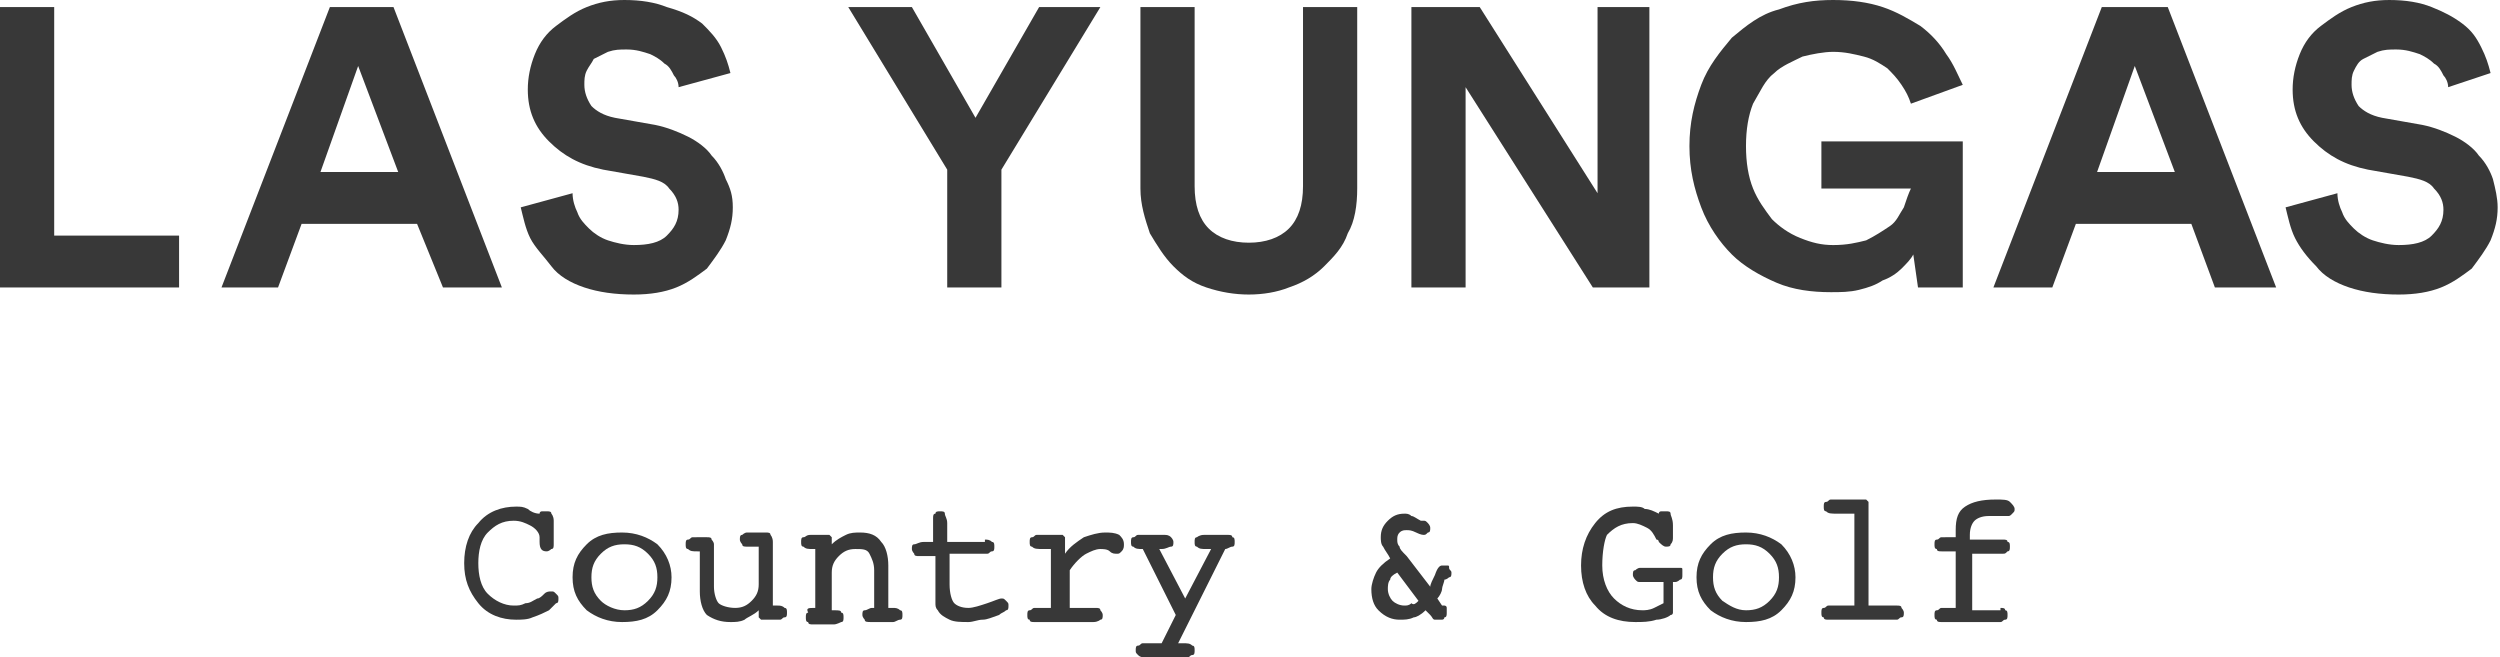<?xml version="1.0" encoding="utf-8"?>
<!-- Generator: Adobe Illustrator 21.0.0, SVG Export Plug-In . SVG Version: 6.00 Build 0)  -->
<svg version="1.1" id="Layer_1" xmlns="http://www.w3.org/2000/svg" xmlns:xlink="http://www.w3.org/1999/xlink" x="0px" y="0px"
	 viewBox="0 0 106.1 27.9" style="enable-background:new 0 0 106.1 27.9;" xml:space="preserve">
<style type="text/css">
	.st0{fill:#383838;}
</style>
<g>
	<g>
		<path class="st0" d="M0,12.2V0.3h2.3V10h5.3v2.2H0z"/>
		<path class="st0" d="M17.7,9.5h-4.9l-1,2.7H9.4l4.6-11.9h2.7l4.6,11.9h-2.5L17.7,9.5z M13.6,7.3h3.3l-1.7-4.5L13.6,7.3z"/>
		<path class="st0" d="M28.8,3.7c0-0.2-0.1-0.4-0.2-0.5c-0.1-0.2-0.2-0.4-0.4-0.5c-0.2-0.2-0.4-0.3-0.6-0.4c-0.3-0.1-0.6-0.2-1-0.2
			c-0.3,0-0.5,0-0.8,0.1c-0.2,0.1-0.4,0.2-0.6,0.3C25.1,2.7,25,2.8,24.9,3c-0.1,0.2-0.1,0.4-0.1,0.6c0,0.3,0.1,0.6,0.3,0.9
			c0.2,0.2,0.5,0.4,1,0.5l1.7,0.3c0.5,0.1,1,0.3,1.4,0.5c0.4,0.2,0.8,0.5,1,0.8c0.3,0.3,0.5,0.7,0.6,1C31,8,31.1,8.3,31.1,8.8
			c0,0.5-0.1,0.9-0.3,1.4c-0.2,0.4-0.5,0.8-0.8,1.2c-0.4,0.3-0.8,0.6-1.3,0.8c-0.5,0.2-1.1,0.3-1.8,0.3c-0.8,0-1.5-0.1-2.1-0.3
			c-0.6-0.2-1.1-0.5-1.4-0.9s-0.7-0.8-0.9-1.2c-0.2-0.4-0.3-0.9-0.4-1.3l2.2-0.6c0,0.3,0.1,0.6,0.2,0.8c0.1,0.3,0.3,0.5,0.5,0.7
			c0.2,0.2,0.5,0.4,0.8,0.5c0.3,0.1,0.7,0.2,1.1,0.2c0.6,0,1.1-0.1,1.4-0.4c0.3-0.3,0.5-0.6,0.5-1.1c0-0.3-0.1-0.6-0.4-0.9
			c-0.2-0.3-0.6-0.4-1.1-0.5l-1.7-0.3c-1-0.2-1.7-0.6-2.3-1.2c-0.6-0.6-0.9-1.3-0.9-2.2c0-0.5,0.1-1,0.3-1.5
			c0.2-0.5,0.5-0.9,0.9-1.2c0.4-0.3,0.8-0.6,1.3-0.8c0.5-0.2,1-0.3,1.6-0.3c0.7,0,1.3,0.1,1.8,0.3C29,0.5,29.4,0.7,29.8,1
			c0.3,0.3,0.6,0.6,0.8,1s0.3,0.7,0.4,1.1L28.8,3.7z"/>
		<path class="st0" d="M36,0.3h2.7L41.4,5l2.7-4.7h2.6l-4.2,6.9v5h-2.3v-5L36,0.3z"/>
		<path class="st0" d="M53,12.5c-0.6,0-1.2-0.1-1.8-0.3c-0.6-0.2-1-0.5-1.4-0.9c-0.4-0.4-0.7-0.9-1-1.4c-0.2-0.6-0.4-1.2-0.4-1.9
			V0.3h2.3v7.6c0,0.8,0.2,1.4,0.6,1.8c0.4,0.4,1,0.6,1.7,0.6c0.7,0,1.3-0.2,1.7-0.6c0.4-0.4,0.6-1,0.6-1.8V0.3h2.3V8
			c0,0.7-0.1,1.4-0.4,1.9c-0.2,0.6-0.6,1-1,1.4c-0.4,0.4-0.9,0.7-1.5,0.9C54.2,12.4,53.6,12.5,53,12.5z"/>
		<path class="st0" d="M67.6,12.2l-5.4-8.5v8.5h-2.3V0.3h2.9l5,7.9V0.3H70v11.9H67.6z"/>
		<path class="st0" d="M81.4,12.2l-0.2-1.4c-0.1,0.2-0.3,0.4-0.5,0.6c-0.2,0.2-0.5,0.4-0.8,0.5c-0.3,0.2-0.6,0.3-1,0.4
			c-0.4,0.1-0.8,0.1-1.2,0.1c-0.8,0-1.6-0.1-2.3-0.4c-0.7-0.3-1.4-0.7-1.9-1.2c-0.5-0.5-1-1.2-1.3-2c-0.3-0.8-0.5-1.6-0.5-2.6
			s0.2-1.8,0.5-2.6c0.3-0.8,0.8-1.4,1.3-2c0.6-0.5,1.2-1,2-1.2C76.3,0.1,77,0,77.8,0c0.8,0,1.5,0.1,2.1,0.3c0.6,0.2,1.1,0.5,1.6,0.8
			c0.4,0.3,0.8,0.7,1.1,1.2c0.3,0.4,0.5,0.9,0.7,1.3l-2.2,0.8c-0.1-0.3-0.2-0.5-0.4-0.8c-0.2-0.3-0.4-0.5-0.6-0.7
			c-0.3-0.2-0.6-0.4-1-0.5c-0.4-0.1-0.8-0.2-1.3-0.2c-0.4,0-0.9,0.1-1.3,0.2c-0.4,0.2-0.9,0.4-1.2,0.7c-0.4,0.3-0.6,0.8-0.9,1.3
			c-0.2,0.5-0.3,1.1-0.3,1.8c0,0.7,0.1,1.3,0.3,1.8c0.2,0.5,0.5,0.9,0.8,1.3c0.3,0.3,0.7,0.6,1.2,0.8c0.5,0.2,0.9,0.3,1.4,0.3
			c0.6,0,1-0.1,1.4-0.2c0.4-0.2,0.7-0.4,1-0.6s0.4-0.5,0.6-0.8C80.9,8.5,81,8.2,81.1,8h-3.8V6h6v6.2H81.4z"/>
		<path class="st0" d="M93,9.5h-4.9l-1,2.7h-2.5l4.6-11.9H92l4.6,11.9H94L93,9.5z M89,7.3h3.3l-1.7-4.5L89,7.3z"/>
		<path class="st0" d="M103.9,3.7c0-0.2-0.1-0.4-0.2-0.5c-0.1-0.2-0.2-0.4-0.4-0.5c-0.2-0.2-0.4-0.3-0.6-0.4c-0.3-0.1-0.6-0.2-1-0.2
			c-0.3,0-0.5,0-0.8,0.1c-0.2,0.1-0.4,0.2-0.6,0.3c-0.2,0.1-0.3,0.3-0.4,0.5c-0.1,0.2-0.1,0.4-0.1,0.6c0,0.3,0.1,0.6,0.3,0.9
			c0.2,0.2,0.5,0.4,1,0.5l1.7,0.3c0.5,0.1,1,0.3,1.4,0.5c0.4,0.2,0.8,0.5,1,0.8c0.3,0.3,0.5,0.7,0.6,1c0.1,0.4,0.2,0.8,0.2,1.2
			c0,0.5-0.1,0.9-0.3,1.4c-0.2,0.4-0.5,0.8-0.8,1.2c-0.4,0.3-0.8,0.6-1.3,0.8c-0.5,0.2-1.1,0.3-1.8,0.3c-0.8,0-1.5-0.1-2.1-0.3
			c-0.6-0.2-1.1-0.5-1.4-0.9c-0.4-0.4-0.7-0.8-0.9-1.2c-0.2-0.4-0.3-0.9-0.4-1.3l2.2-0.6c0,0.3,0.1,0.6,0.2,0.8
			c0.1,0.3,0.3,0.5,0.5,0.7c0.2,0.2,0.5,0.4,0.8,0.5c0.3,0.1,0.7,0.2,1.1,0.2c0.6,0,1.1-0.1,1.4-0.4c0.3-0.3,0.5-0.6,0.5-1.1
			c0-0.3-0.1-0.6-0.4-0.9c-0.2-0.3-0.6-0.4-1.1-0.5l-1.7-0.3c-1-0.2-1.7-0.6-2.3-1.2c-0.6-0.6-0.9-1.3-0.9-2.2c0-0.5,0.1-1,0.3-1.5
			c0.2-0.5,0.5-0.9,0.9-1.2c0.4-0.3,0.8-0.6,1.3-0.8c0.5-0.2,1-0.3,1.6-0.3c0.7,0,1.3,0.1,1.8,0.3c0.5,0.2,0.9,0.4,1.3,0.7
			s0.6,0.6,0.8,1s0.3,0.7,0.4,1.1L103.9,3.7z"/>
	</g>
	<g>
		<path class="st0" d="M22.9,21.8c0-0.1,0.1-0.1,0.1-0.1c0,0,0.1,0,0.2,0c0.1,0,0.2,0,0.2,0.1c0,0,0.1,0.1,0.1,0.3
			c0,0.3,0,0.5,0,0.7c0,0.2,0,0.3,0,0.3c0,0.1,0,0.2-0.1,0.2c0,0-0.1,0.1-0.2,0.1c-0.2,0-0.3-0.1-0.3-0.4c0-0.1,0-0.1,0-0.2
			c0-0.2-0.2-0.4-0.4-0.5s-0.4-0.2-0.7-0.2c-0.5,0-0.8,0.2-1.1,0.5c-0.3,0.3-0.4,0.8-0.4,1.3s0.1,1,0.4,1.3c0.3,0.3,0.7,0.5,1.1,0.5
			c0.2,0,0.3,0,0.5-0.1c0.2,0,0.3-0.1,0.5-0.2c0.1,0,0.2-0.1,0.3-0.2c0.1-0.1,0.2-0.1,0.3-0.1c0.1,0,0.1,0,0.2,0.1s0.1,0.1,0.1,0.2
			c0,0.1,0,0.2-0.1,0.2c-0.1,0.1-0.2,0.2-0.3,0.3c-0.2,0.1-0.4,0.2-0.7,0.3c-0.2,0.1-0.5,0.1-0.7,0.1c-0.6,0-1.2-0.2-1.6-0.7
			s-0.6-1-0.6-1.7c0-0.7,0.2-1.3,0.6-1.7c0.4-0.5,1-0.7,1.6-0.7c0.2,0,0.3,0,0.5,0.1C22.5,21.7,22.7,21.8,22.9,21.8z"/>
		<path class="st0" d="M28.5,24.5c0,0.6-0.2,1-0.6,1.4c-0.4,0.4-0.9,0.5-1.5,0.5c-0.6,0-1.1-0.2-1.5-0.5c-0.4-0.4-0.6-0.8-0.6-1.4
			s0.2-1,0.6-1.4s0.9-0.5,1.5-0.5s1.1,0.2,1.5,0.5C28.3,23.5,28.5,24,28.5,24.5z M26.5,25.9c0.4,0,0.7-0.1,1-0.4
			c0.3-0.3,0.4-0.6,0.4-1c0-0.4-0.1-0.7-0.4-1c-0.3-0.3-0.6-0.4-1-0.4c-0.4,0-0.7,0.1-1,0.4c-0.3,0.3-0.4,0.6-0.4,1
			c0,0.4,0.1,0.7,0.4,1C25.7,25.7,26.1,25.9,26.5,25.9z"/>
		<path class="st0" d="M30.3,24.9c0,0.3,0.1,0.6,0.2,0.7c0.1,0.1,0.4,0.2,0.7,0.2c0.3,0,0.5-0.1,0.7-0.3s0.3-0.4,0.3-0.7v-1.6h-0.5
			c-0.1,0-0.2,0-0.2-0.1c0,0-0.1-0.1-0.1-0.2c0-0.1,0-0.2,0.1-0.2c0,0,0.1-0.1,0.2-0.1h0.8c0.1,0,0.2,0,0.2,0.1c0,0,0.1,0.1,0.1,0.3
			v2.7h0.2c0.1,0,0.2,0,0.3,0.1c0.1,0,0.1,0.1,0.1,0.2c0,0.1,0,0.2-0.1,0.2c-0.1,0-0.1,0.1-0.2,0.1h-0.6c-0.1,0-0.1,0-0.2,0
			c0,0-0.1-0.1-0.1-0.1v-0.3c-0.2,0.2-0.5,0.3-0.6,0.4c-0.2,0.1-0.4,0.1-0.6,0.1c-0.4,0-0.7-0.1-1-0.3c-0.2-0.2-0.3-0.6-0.3-1v-1.7
			h-0.1c-0.2,0-0.3,0-0.4-0.1c-0.1,0-0.1-0.1-0.1-0.2c0-0.1,0-0.2,0.1-0.2c0.1,0,0.1-0.1,0.2-0.1H30c0.1,0,0.2,0,0.2,0.1
			c0,0,0.1,0.1,0.1,0.2V24.9z"/>
		<path class="st0" d="M34.6,25.8v-2.5h-0.1c-0.2,0-0.3,0-0.4-0.1C34,23.2,34,23.1,34,23c0-0.1,0-0.2,0.1-0.2c0.1,0,0.1-0.1,0.3-0.1
			h0.2h0.4c0.1,0,0.1,0,0.2,0c0,0,0.1,0.1,0.1,0.1v0.3c0.2-0.2,0.4-0.3,0.6-0.4c0.2-0.1,0.4-0.1,0.6-0.1c0.4,0,0.7,0.1,0.9,0.4
			c0.2,0.2,0.3,0.6,0.3,1v1.8h0.2c0.1,0,0.2,0,0.3,0.1c0.1,0,0.1,0.1,0.1,0.2c0,0.1,0,0.2-0.1,0.2c-0.1,0-0.2,0.1-0.3,0.1h-0.9
			c-0.2,0-0.3,0-0.3-0.1c0,0-0.1-0.1-0.1-0.2c0-0.1,0-0.2,0.1-0.2s0.2-0.1,0.3-0.1h0.1v-1.6c0-0.3-0.1-0.5-0.2-0.7
			c-0.1-0.2-0.3-0.2-0.6-0.2c-0.3,0-0.5,0.1-0.7,0.3c-0.2,0.2-0.3,0.4-0.3,0.7v1.6h0.1c0.2,0,0.3,0,0.3,0.1c0.1,0,0.1,0.1,0.1,0.2
			c0,0.1,0,0.2-0.1,0.2c0,0-0.2,0.1-0.3,0.1h-0.7h-0.2c-0.1,0-0.2,0-0.2-0.1c-0.1,0-0.1-0.1-0.1-0.2c0-0.1,0-0.2,0.1-0.2
			C34.2,25.8,34.3,25.8,34.6,25.8L34.6,25.8z"/>
		<path class="st0" d="M41.8,22.9c0.1,0,0.2,0,0.3,0.1c0.1,0,0.1,0.1,0.1,0.2c0,0.1,0,0.2-0.1,0.2c-0.1,0-0.1,0.1-0.2,0.1h-1.6v1.3
			c0,0.4,0.1,0.7,0.2,0.8c0.1,0.1,0.3,0.2,0.6,0.2c0.2,0,0.5-0.1,0.8-0.2c0.3-0.1,0.5-0.2,0.6-0.2c0.1,0,0.1,0,0.2,0.1
			c0.1,0.1,0.1,0.1,0.1,0.2c0,0.1,0,0.2-0.1,0.2c-0.1,0.1-0.2,0.1-0.3,0.2c-0.3,0.1-0.5,0.2-0.7,0.2c-0.2,0-0.4,0.1-0.6,0.1
			c-0.3,0-0.6,0-0.8-0.1c-0.2-0.1-0.4-0.2-0.5-0.4c-0.1-0.1-0.1-0.2-0.1-0.3c0-0.1,0-0.3,0-0.6v-0.1v-1.3H39c-0.1,0-0.2,0-0.2-0.1
			c0,0-0.1-0.1-0.1-0.2c0-0.1,0-0.2,0.1-0.2c0.1,0,0.2-0.1,0.4-0.1h0.4v-0.8v-0.2c0-0.1,0-0.2,0.1-0.2c0-0.1,0.1-0.1,0.2-0.1
			c0.1,0,0.2,0,0.2,0.1c0,0.1,0.1,0.2,0.1,0.4v0.8H41.8z"/>
		<path class="st0" d="M45.2,25.8h1.3c0.1,0,0.2,0,0.2,0.1c0,0,0.1,0.1,0.1,0.2c0,0.1,0,0.2-0.1,0.2c0,0-0.1,0.1-0.3,0.1h-2.5
			c-0.1,0-0.2,0-0.2-0.1c-0.1,0-0.1-0.1-0.1-0.2c0-0.1,0-0.2,0.1-0.2c0.1,0,0.1-0.1,0.2-0.1h0.7v-2.5h-0.3c-0.3,0-0.4,0-0.5-0.1
			c-0.1,0-0.1-0.1-0.1-0.2c0-0.1,0-0.2,0.1-0.2c0.1,0,0.1-0.1,0.2-0.1h0.9c0.1,0,0.1,0,0.2,0c0,0,0.1,0.1,0.1,0.1v0.7
			c0.2-0.3,0.5-0.5,0.8-0.7c0.3-0.1,0.6-0.2,0.9-0.2c0.2,0,0.4,0,0.6,0.1c0.1,0.1,0.2,0.2,0.2,0.4c0,0.1,0,0.2-0.1,0.3
			c-0.1,0.1-0.1,0.1-0.2,0.1c-0.1,0-0.2,0-0.3-0.1c-0.1-0.1-0.3-0.1-0.4-0.1c-0.2,0-0.4,0.1-0.6,0.2c-0.2,0.1-0.5,0.4-0.7,0.7V25.8z
			"/>
		<path class="st0" d="M50,27.3h0.2c0.2,0,0.3,0,0.4,0.1c0.1,0,0.1,0.1,0.1,0.2c0,0.1,0,0.2-0.1,0.2c-0.1,0-0.1,0.1-0.2,0.1h-1.8
			c-0.1,0-0.2,0-0.3-0.1s-0.1-0.1-0.1-0.2c0-0.1,0-0.2,0.1-0.2c0.1,0,0.1-0.1,0.2-0.1h0.8l0.6-1.2l-1.4-2.8c-0.2,0-0.3,0-0.4-0.1
			c-0.1,0-0.1-0.1-0.1-0.2c0-0.1,0-0.2,0.1-0.2s0.1-0.1,0.2-0.1h1.1c0.1,0,0.2,0,0.3,0.1c0,0,0.1,0.1,0.1,0.2c0,0.1,0,0.2-0.1,0.2
			c-0.1,0-0.2,0.1-0.4,0.1h-0.1l1.1,2.1l1.1-2.1h-0.2c-0.2,0-0.3,0-0.4-0.1c-0.1,0-0.1-0.1-0.1-0.2c0-0.1,0-0.2,0.1-0.2
			c0,0,0.1-0.1,0.3-0.1h1c0.1,0,0.2,0,0.2,0.1c0.1,0,0.1,0.1,0.1,0.2c0,0.1,0,0.2-0.1,0.2c-0.1,0-0.2,0.1-0.3,0.1L50,27.3z"/>
		<path class="st0" d="M60.5,25.9c-0.2,0.2-0.4,0.3-0.5,0.3c-0.2,0.1-0.4,0.1-0.6,0.1c-0.3,0-0.6-0.1-0.9-0.4
			c-0.2-0.2-0.3-0.5-0.3-0.9c0-0.2,0.1-0.5,0.2-0.7c0.1-0.2,0.3-0.4,0.6-0.6c-0.1-0.2-0.2-0.3-0.3-0.5c-0.1-0.1-0.1-0.3-0.1-0.4
			c0-0.3,0.1-0.5,0.3-0.7c0.2-0.2,0.4-0.3,0.7-0.3c0.1,0,0.2,0,0.3,0.1c0.1,0,0.2,0.1,0.4,0.2c0,0,0,0,0,0c0,0,0,0,0.1,0
			c0.1,0,0.1,0,0.2,0.1c0,0,0.1,0.1,0.1,0.2c0,0.1,0,0.2-0.1,0.2c-0.1,0.1-0.1,0.1-0.2,0.1c0,0-0.1,0-0.3-0.1
			c-0.2-0.1-0.3-0.1-0.4-0.1c-0.1,0-0.2,0-0.3,0.1c-0.1,0.1-0.1,0.2-0.1,0.3c0,0.1,0,0.2,0.1,0.3c0,0.1,0.1,0.2,0.3,0.4l1,1.3
			c0-0.1,0.1-0.3,0.2-0.5c0.1-0.3,0.2-0.4,0.3-0.4h0.2c0.1,0,0.1,0,0.1,0.1c0,0.1,0.1,0.1,0.1,0.2c0,0.1,0,0.2-0.1,0.2
			c0,0-0.1,0.1-0.2,0.1c0,0.1-0.1,0.3-0.1,0.4c0,0.1-0.1,0.3-0.2,0.4l0.2,0.3h0.1c0,0,0.1,0,0.1,0.1c0,0,0,0.1,0,0.2
			c0,0.1,0,0.2-0.1,0.2c0,0.1-0.1,0.1-0.1,0.1h-0.3c-0.1,0-0.1-0.1-0.2-0.2c0,0,0,0,0,0L60.5,25.9z M60.2,25.5l-0.9-1.2
			c-0.2,0.1-0.3,0.2-0.3,0.3c-0.1,0.1-0.1,0.3-0.1,0.4c0,0.2,0.1,0.4,0.2,0.5c0.1,0.1,0.3,0.2,0.5,0.2c0.1,0,0.2,0,0.3-0.1
			C60,25.7,60.1,25.6,60.2,25.5z"/>
		<path class="st0" d="M70.6,25.6v-0.9h-1c-0.1,0-0.1,0-0.2-0.1c0,0-0.1-0.1-0.1-0.2c0-0.1,0-0.2,0.1-0.2c0,0,0.1-0.1,0.2-0.1h1.7
			c0.1,0,0.1,0,0.1,0.1c0,0,0,0.1,0,0.2c0,0.1,0,0.2-0.1,0.2c0,0-0.1,0.1-0.2,0.1h-0.1v1.1v0.1c0,0.1,0,0.1,0,0.1c0,0,0,0.1-0.1,0.1
			c-0.1,0.1-0.4,0.2-0.6,0.2c-0.3,0.1-0.6,0.1-0.9,0.1c-0.7,0-1.3-0.2-1.7-0.7c-0.4-0.4-0.6-1-0.6-1.7s0.2-1.3,0.6-1.8
			c0.4-0.5,0.9-0.7,1.6-0.7c0.2,0,0.4,0,0.5,0.1c0.2,0,0.4,0.1,0.6,0.2c0-0.1,0.1-0.1,0.1-0.1c0,0,0.1,0,0.2,0c0.1,0,0.2,0,0.2,0.1
			c0,0.1,0.1,0.2,0.1,0.5v0.5c0,0.1,0,0.2-0.1,0.3c0,0.1-0.1,0.1-0.2,0.1c-0.1,0-0.2-0.1-0.3-0.2c0,0,0-0.1-0.1-0.1
			c-0.1-0.2-0.2-0.4-0.4-0.5c-0.2-0.1-0.4-0.2-0.6-0.2c-0.5,0-0.8,0.2-1.1,0.5C68.1,22.9,68,23.4,68,24c0,0.6,0.2,1.1,0.5,1.4
			c0.3,0.3,0.7,0.5,1.2,0.5c0.1,0,0.3,0,0.5-0.1C70.2,25.8,70.4,25.7,70.6,25.6z"/>
		<path class="st0" d="M76.2,24.5c0,0.6-0.2,1-0.6,1.4c-0.4,0.4-0.9,0.5-1.5,0.5c-0.6,0-1.1-0.2-1.5-0.5c-0.4-0.4-0.6-0.8-0.6-1.4
			s0.2-1,0.6-1.4s0.9-0.5,1.5-0.5s1.1,0.2,1.5,0.5C76,23.5,76.2,24,76.2,24.5z M74.1,25.9c0.4,0,0.7-0.1,1-0.4
			c0.3-0.3,0.4-0.6,0.4-1c0-0.4-0.1-0.7-0.4-1c-0.3-0.3-0.6-0.4-1-0.4s-0.7,0.1-1,0.4c-0.3,0.3-0.4,0.6-0.4,1c0,0.4,0.1,0.7,0.4,1
			C73.4,25.7,73.7,25.9,74.1,25.9z"/>
		<path class="st0" d="M78.6,21.8H78c-0.3,0-0.4,0-0.5-0.1c-0.1,0-0.1-0.1-0.1-0.2c0-0.1,0-0.2,0.1-0.2c0.1,0,0.1-0.1,0.2-0.1H79
			c0.1,0,0.1,0,0.2,0c0,0,0.1,0.1,0.1,0.1v4.4h1.2c0.1,0,0.2,0,0.2,0.1c0,0,0.1,0.1,0.1,0.2c0,0.1,0,0.2-0.1,0.2s-0.1,0.1-0.2,0.1
			h-2.9c-0.1,0-0.2,0-0.2-0.1c-0.1,0-0.1-0.1-0.1-0.2c0-0.1,0-0.2,0.1-0.2c0.1,0,0.1-0.1,0.2-0.1h1.1V21.8z"/>
		<path class="st0" d="M84.9,25.8c0.1,0,0.2,0,0.2,0.1c0.1,0,0.1,0.1,0.1,0.2c0,0.1,0,0.2-0.1,0.2c-0.1,0-0.1,0.1-0.2,0.1h-2.5
			c-0.1,0-0.2,0-0.2-0.1c-0.1,0-0.1-0.1-0.1-0.2c0-0.1,0-0.2,0.1-0.2c0.1,0,0.1-0.1,0.2-0.1H83v-2.4h-0.6c-0.1,0-0.2,0-0.2-0.1
			c-0.1,0-0.1-0.1-0.1-0.2c0-0.1,0-0.2,0.1-0.2c0.1,0,0.1-0.1,0.2-0.1H83v-0.3c0-0.5,0.1-0.8,0.4-1c0.3-0.2,0.7-0.3,1.3-0.3
			c0.3,0,0.5,0,0.6,0.1c0.1,0.1,0.2,0.2,0.2,0.3c0,0.1,0,0.1-0.1,0.2c-0.1,0.1-0.1,0.1-0.2,0.1c0,0-0.2,0-0.3,0c-0.2,0-0.3,0-0.5,0
			c-0.3,0-0.5,0.1-0.6,0.2c-0.1,0.1-0.2,0.3-0.2,0.6v0.2h1.4c0.1,0,0.2,0,0.2,0.1c0.1,0,0.1,0.1,0.1,0.2c0,0.1,0,0.2-0.1,0.2
			c-0.1,0.1-0.1,0.1-0.2,0.1h-1.3v2.4H84.9z"/>
	</g>
</g>
</svg>
